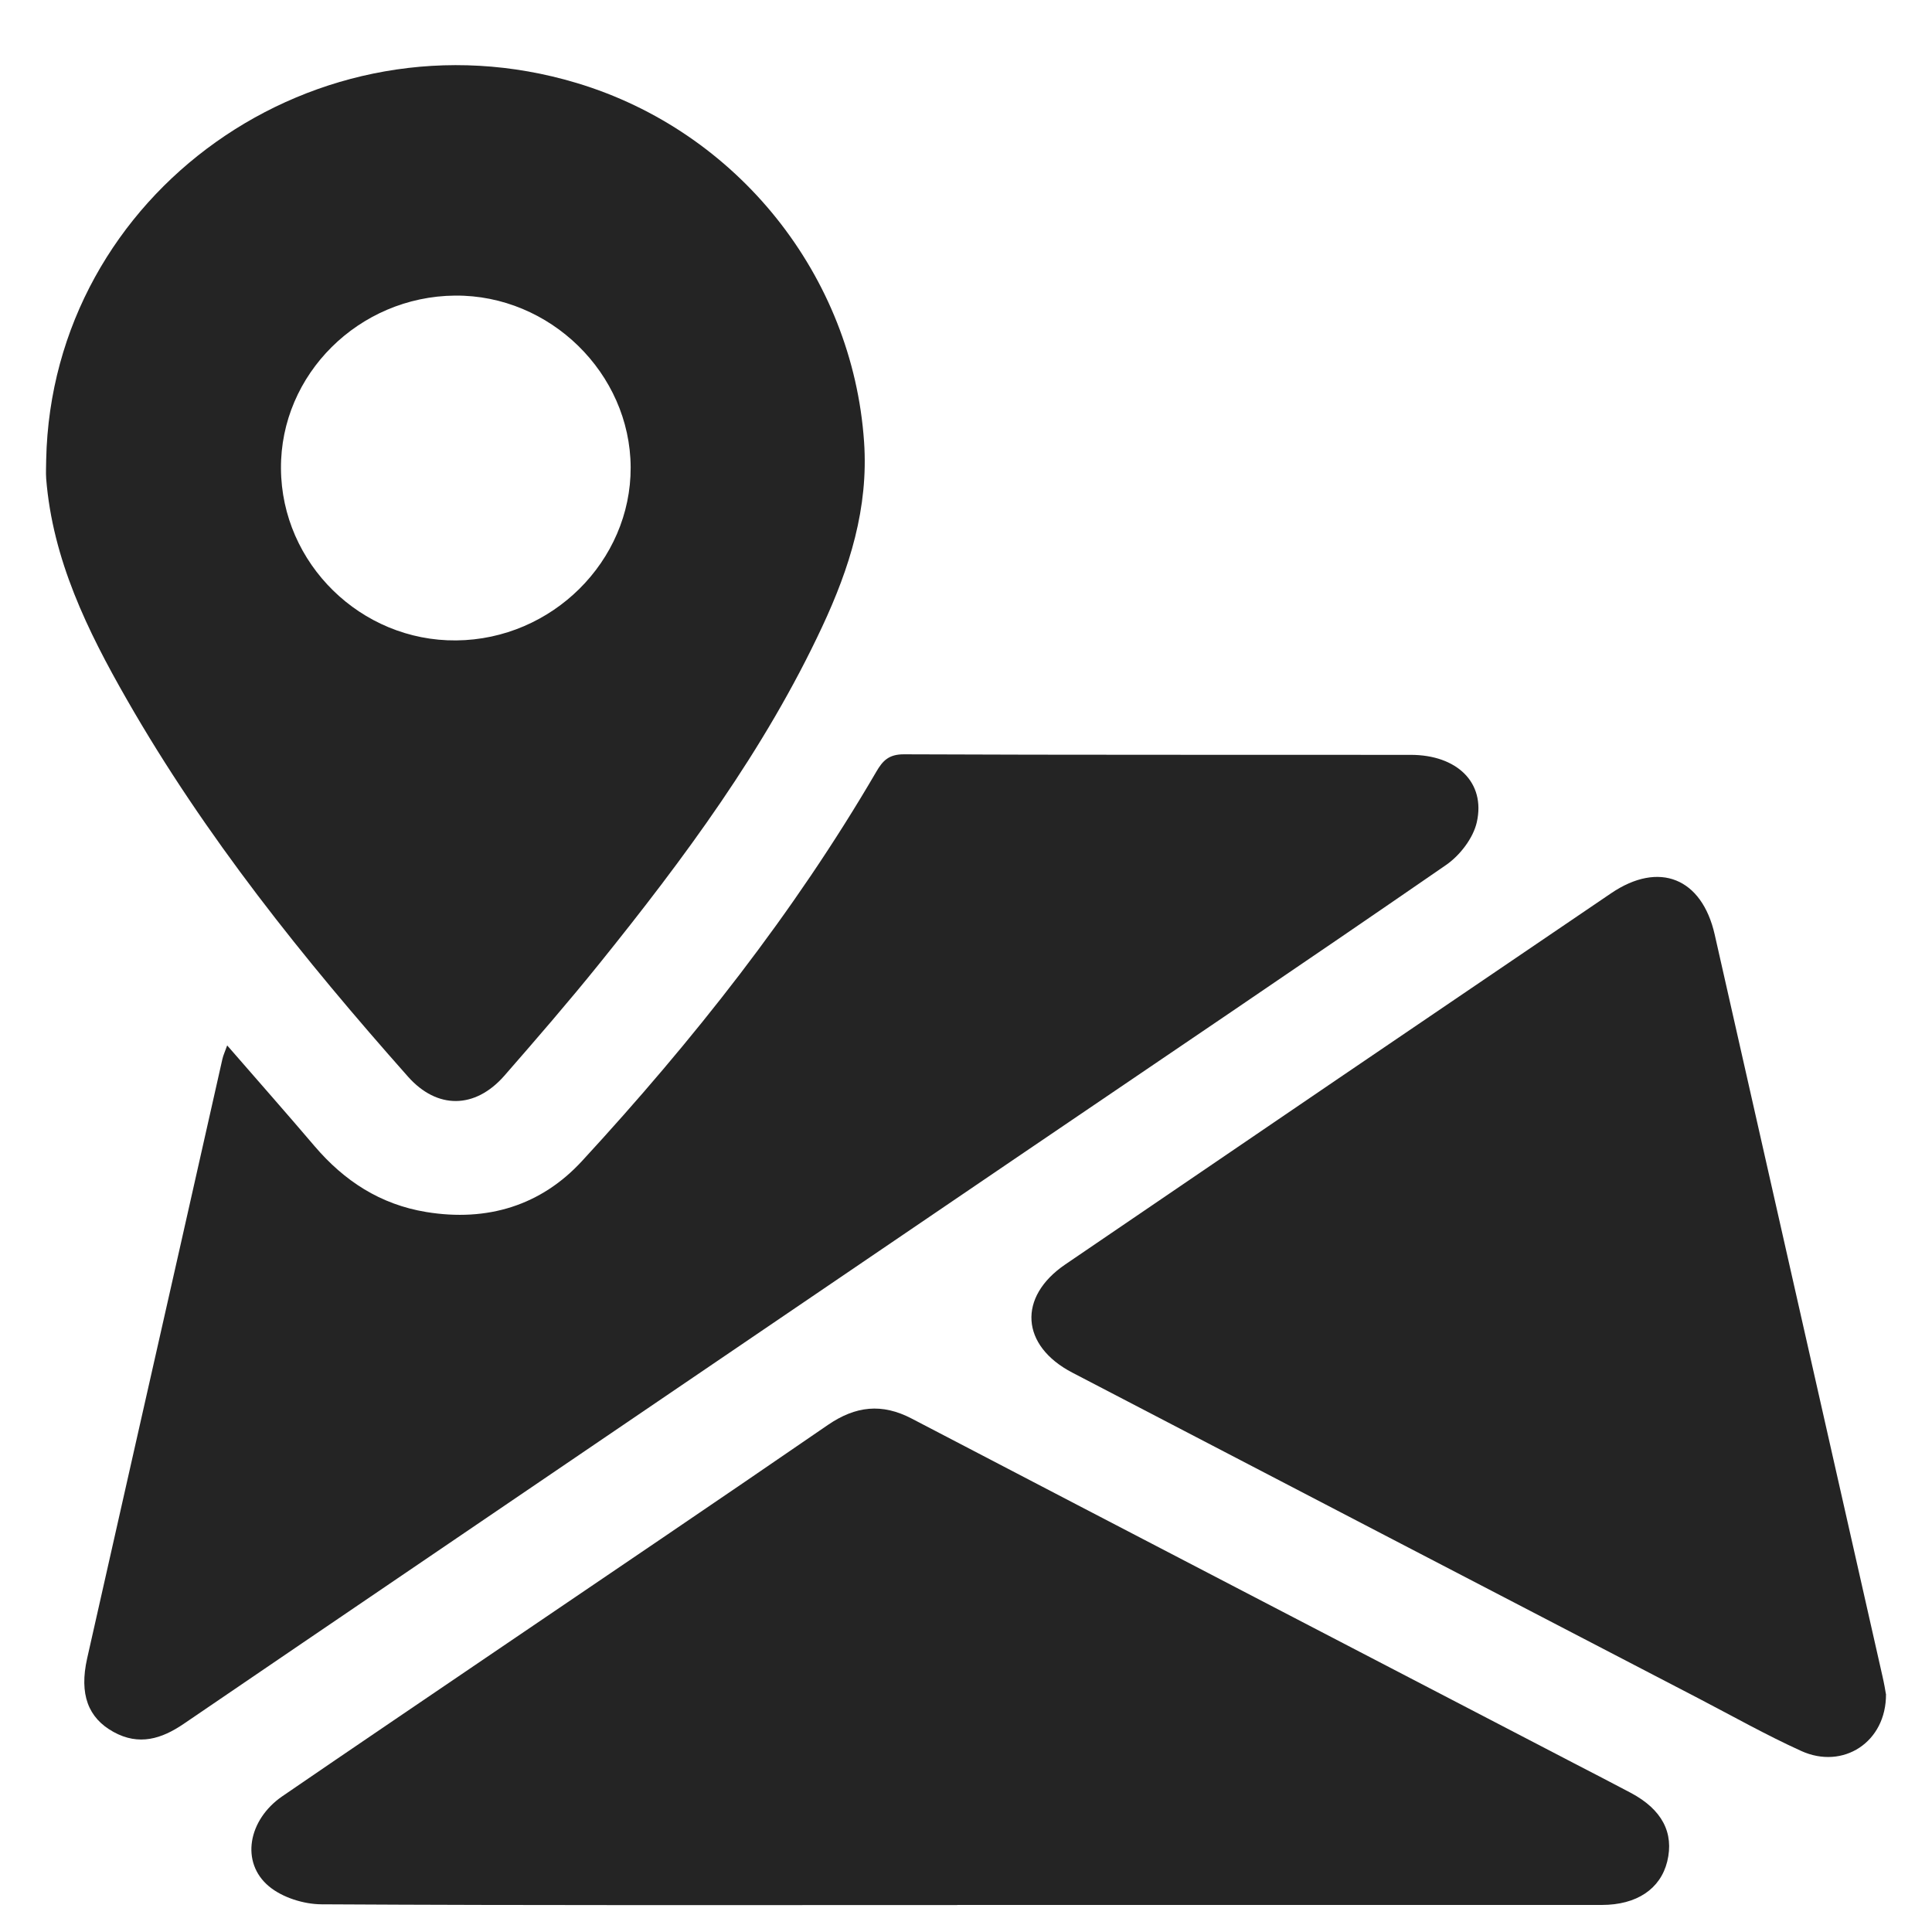 <svg width="21" height="21" viewBox="0 0 21 21" fill="none" xmlns="http://www.w3.org/2000/svg">
<g clip-path="url(#clip0_669_2188)">
<g clip-path="url(#clip1_669_2188)">
<path d="M0.502 4.997C0.563 2.096 3.442 0.053 6.268 0.902C8.019 1.428 9.268 2.998 9.392 4.801C9.442 5.521 9.234 6.177 8.936 6.814C8.311 8.152 7.435 9.332 6.511 10.479C6.178 10.892 5.829 11.295 5.48 11.695C5.162 12.056 4.751 12.058 4.436 11.704C3.299 10.422 2.229 9.09 1.378 7.602C0.949 6.853 0.572 6.081 0.502 5.203C0.497 5.135 0.502 5.066 0.502 4.997H0.502ZM6.855 5.079C6.85 4.057 5.977 3.204 4.946 3.213C3.901 3.222 3.047 4.069 3.054 5.093C3.06 6.125 3.923 6.971 4.959 6.961C6 6.952 6.859 6.099 6.855 5.079Z" fill="#242424"/>
<path d="M2.47 11.364C2.798 11.742 3.113 12.098 3.42 12.459C3.742 12.836 4.133 13.092 4.633 13.174C5.298 13.283 5.882 13.103 6.327 12.619C7.531 11.312 8.629 9.924 9.524 8.39C9.594 8.269 9.66 8.199 9.824 8.199C11.661 8.207 13.497 8.203 15.334 8.205C15.836 8.205 16.15 8.506 16.052 8.938C16.013 9.11 15.869 9.298 15.718 9.402C14.171 10.47 12.611 11.521 11.056 12.578C8.464 14.34 5.873 16.102 3.281 17.863C2.852 18.155 2.424 18.447 1.996 18.738C1.758 18.9 1.511 18.979 1.233 18.825C0.958 18.673 0.86 18.416 0.947 18.027C1.286 16.52 1.628 15.013 1.968 13.506C2.118 12.842 2.267 12.177 2.417 11.513C2.426 11.471 2.446 11.43 2.469 11.364H2.47Z" fill="#242424"/>
<path d="M10.405 20.707C8.101 20.707 5.797 20.712 3.494 20.699C3.301 20.698 3.069 20.625 2.924 20.504C2.612 20.245 2.696 19.781 3.068 19.525C3.834 19 4.603 18.48 5.371 17.958C6.581 17.136 7.793 16.318 8.998 15.489C9.3 15.282 9.586 15.25 9.911 15.42C12.308 16.671 14.708 17.917 17.107 19.165C17.312 19.271 17.519 19.378 17.725 19.487C18.066 19.668 18.198 19.922 18.122 20.234C18.048 20.532 17.791 20.706 17.41 20.706C15.075 20.706 12.741 20.706 10.405 20.706L10.405 20.707Z" fill="#242424"/>
<path d="M20.5 18.413C20.504 18.938 20.032 19.239 19.578 19.032C19.197 18.859 18.832 18.653 18.461 18.46C16.192 17.281 13.923 16.101 11.656 14.92C11.095 14.628 11.059 14.098 11.579 13.744C13.555 12.397 15.533 11.052 17.511 9.71C18.035 9.354 18.499 9.545 18.638 10.158C19.245 12.845 19.853 15.531 20.461 18.217C20.48 18.299 20.494 18.381 20.499 18.413H20.5Z" fill="#242424"/>
</g>
</g>
<defs>
<clipPath id="clip0_669_2188">
<rect width="20" height="20" fill="white" transform="translate(0.5 0.708)"/>
</clipPath>
<clipPath id="clip1_669_2188">
<rect width="20" height="20" fill="white" transform="translate(0.5 0.708)"/>
</clipPath>
</defs>
</svg>
